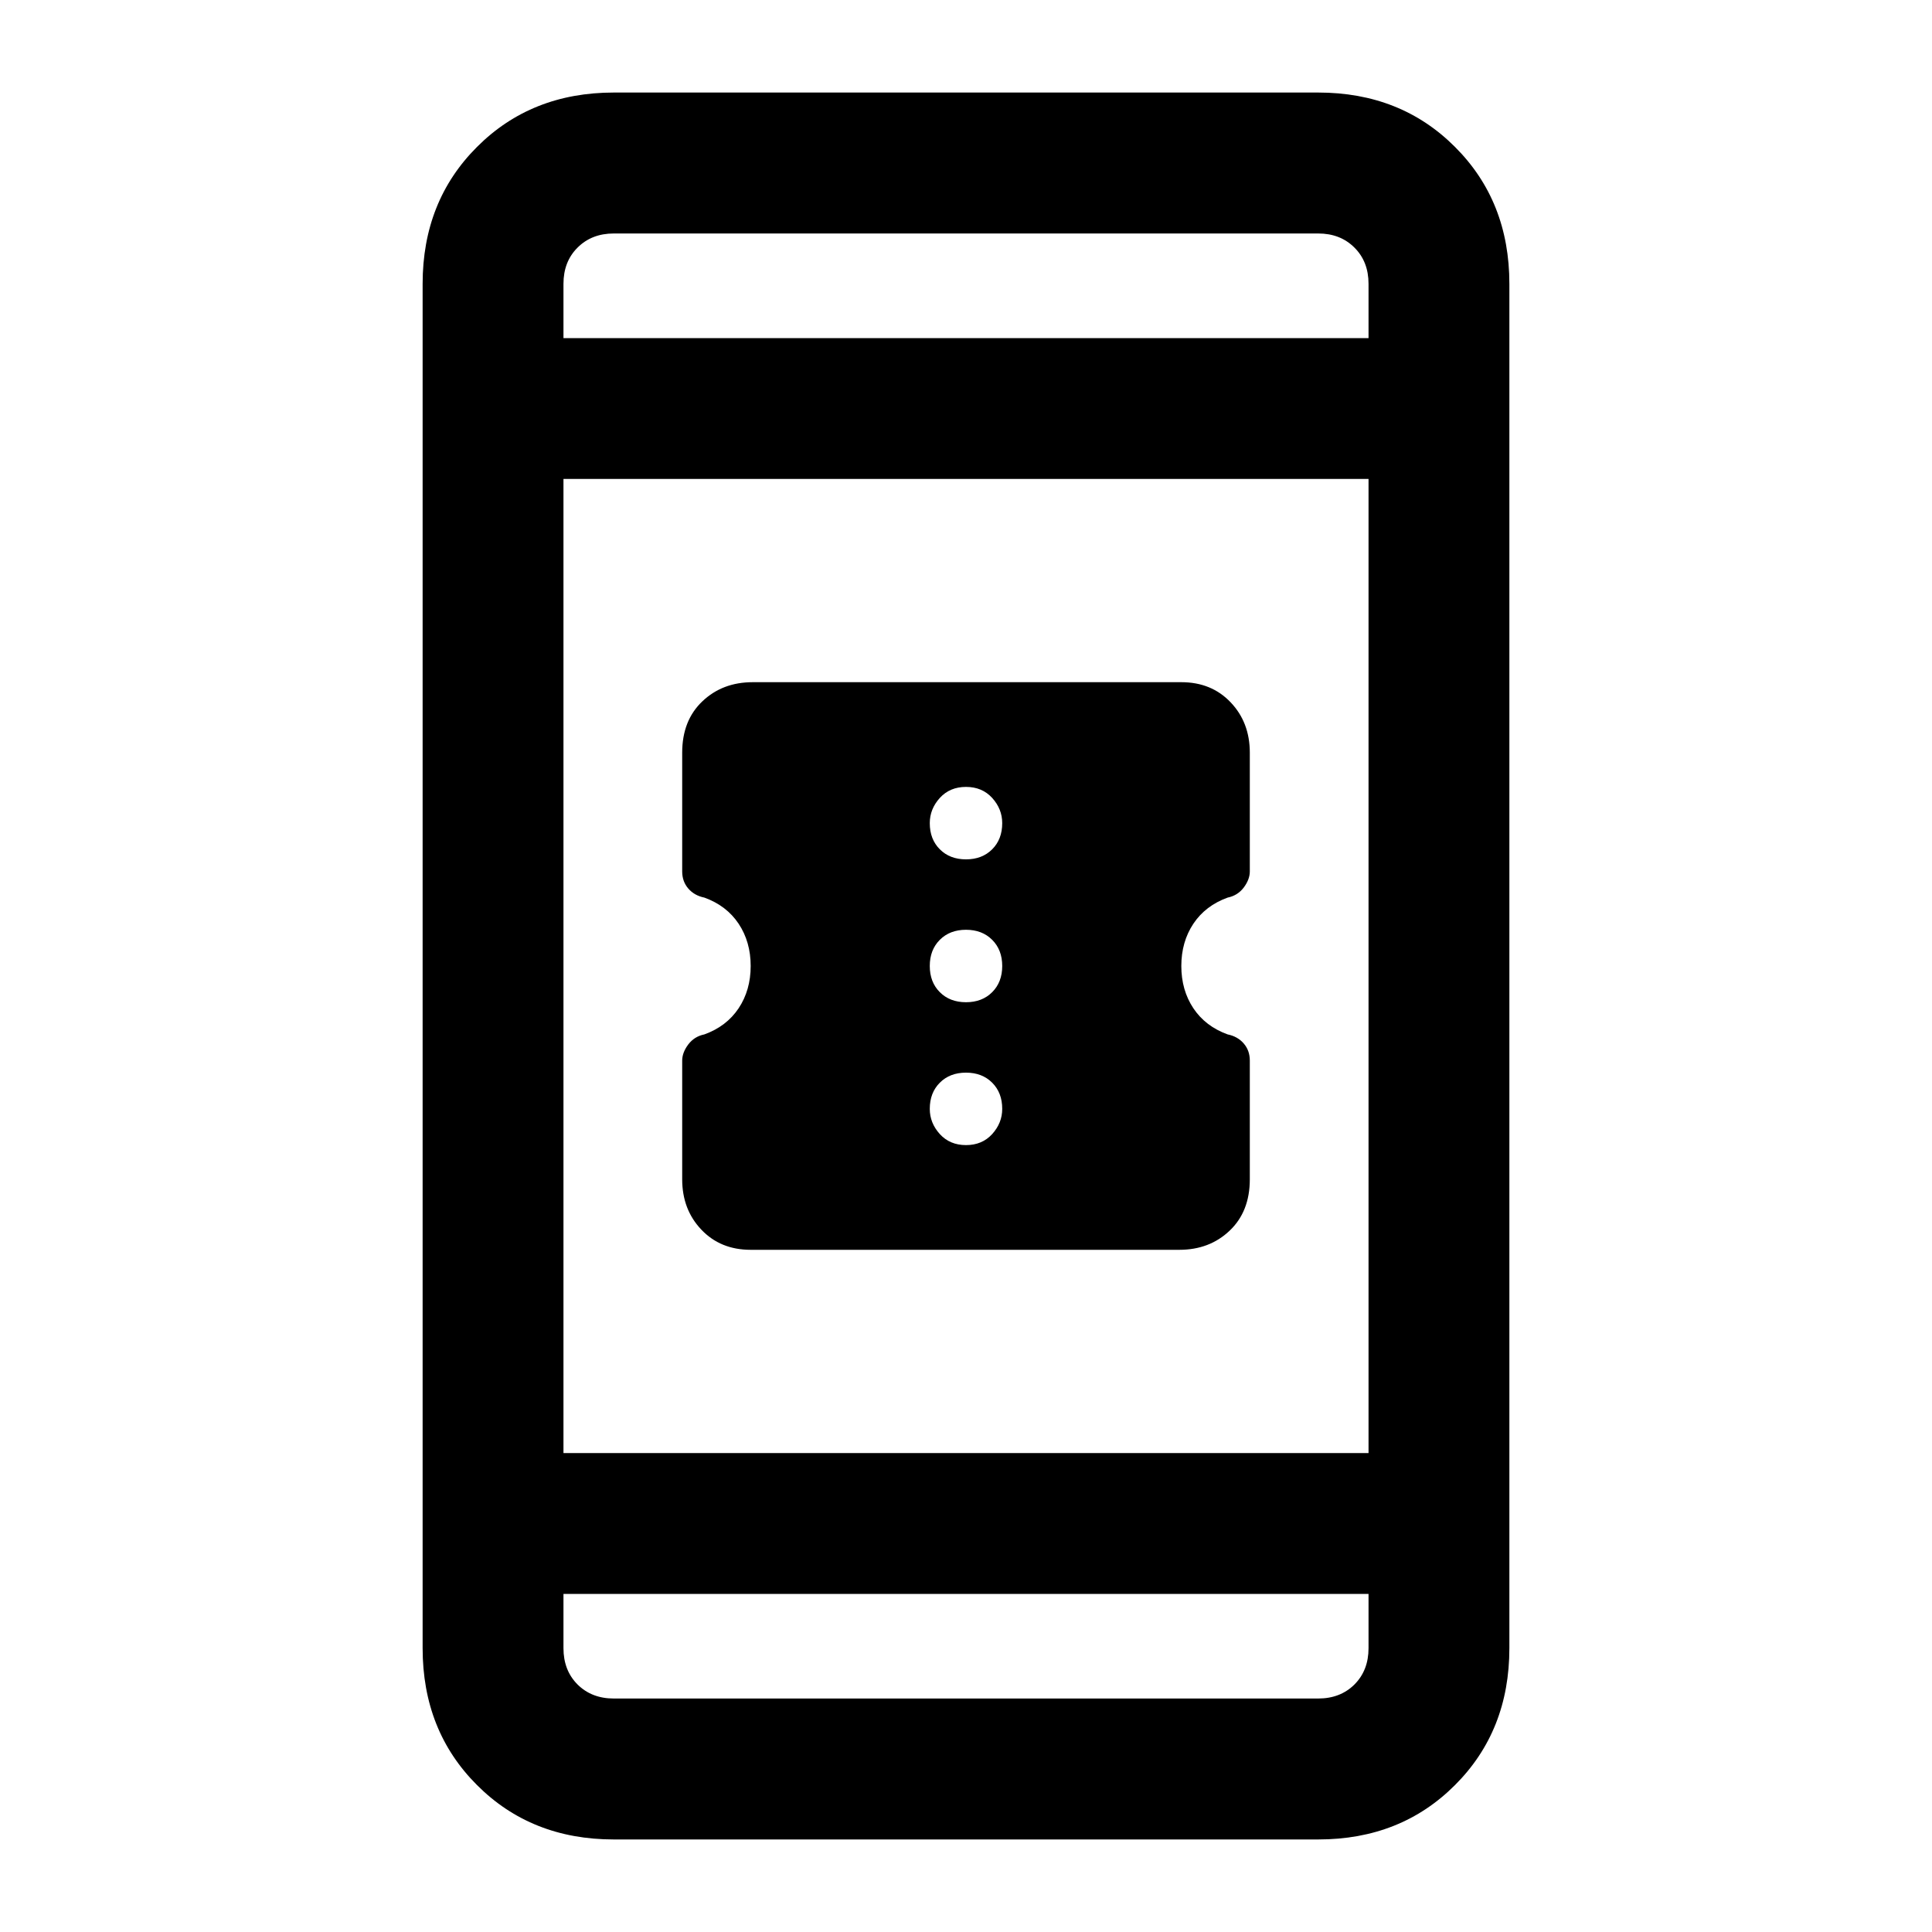 <svg xmlns="http://www.w3.org/2000/svg" height="20" width="20"><path d="M12.938 10.979V12.208Q12.938 12.542 12.729 12.74Q12.521 12.938 12.208 12.938H7.771Q7.458 12.938 7.26 12.729Q7.062 12.521 7.062 12.208V10.979Q7.062 10.896 7.125 10.812Q7.188 10.729 7.292 10.708Q7.521 10.625 7.646 10.438Q7.771 10.25 7.771 10Q7.771 9.75 7.646 9.562Q7.521 9.375 7.292 9.292Q7.188 9.271 7.125 9.198Q7.062 9.125 7.062 9.021V7.792Q7.062 7.458 7.271 7.26Q7.479 7.062 7.792 7.062H12.229Q12.542 7.062 12.74 7.271Q12.938 7.479 12.938 7.792V9.021Q12.938 9.104 12.875 9.188Q12.812 9.271 12.708 9.292Q12.479 9.375 12.354 9.562Q12.229 9.75 12.229 10Q12.229 10.25 12.354 10.438Q12.479 10.625 12.708 10.708Q12.812 10.729 12.875 10.802Q12.938 10.875 12.938 10.979ZM10 8.896Q10.167 8.896 10.271 8.792Q10.375 8.688 10.375 8.521Q10.375 8.375 10.271 8.26Q10.167 8.146 10 8.146Q9.833 8.146 9.729 8.26Q9.625 8.375 9.625 8.521Q9.625 8.688 9.729 8.792Q9.833 8.896 10 8.896ZM10 10.375Q10.167 10.375 10.271 10.271Q10.375 10.167 10.375 10Q10.375 9.833 10.271 9.729Q10.167 9.625 10 9.625Q9.833 9.625 9.729 9.729Q9.625 9.833 9.625 10Q9.625 10.167 9.729 10.271Q9.833 10.375 10 10.375ZM10 11.854Q10.167 11.854 10.271 11.74Q10.375 11.625 10.375 11.479Q10.375 11.312 10.271 11.208Q10.167 11.104 10 11.104Q9.833 11.104 9.729 11.208Q9.625 11.312 9.625 11.479Q9.625 11.625 9.729 11.74Q9.833 11.854 10 11.854ZM6.354 19.042Q5.5 19.042 4.938 18.479Q4.375 17.917 4.375 17.062V2.938Q4.375 2.083 4.938 1.521Q5.5 0.958 6.354 0.958H13.646Q14.5 0.958 15.062 1.521Q15.625 2.083 15.625 2.938V17.062Q15.625 17.917 15.062 18.479Q14.5 19.042 13.646 19.042ZM5.833 15.042H14.167V4.958H5.833ZM5.833 16.5V17.062Q5.833 17.292 5.979 17.438Q6.125 17.583 6.354 17.583H13.646Q13.875 17.583 14.021 17.438Q14.167 17.292 14.167 17.062V16.5ZM5.833 3.5H14.167V2.938Q14.167 2.708 14.021 2.563Q13.875 2.417 13.646 2.417H6.354Q6.125 2.417 5.979 2.563Q5.833 2.708 5.833 2.938ZM5.833 2.417Q5.833 2.417 5.833 2.563Q5.833 2.708 5.833 2.938V3.5V2.938Q5.833 2.708 5.833 2.563Q5.833 2.417 5.833 2.417ZM5.833 17.583Q5.833 17.583 5.833 17.438Q5.833 17.292 5.833 17.062V16.5V17.062Q5.833 17.292 5.833 17.438Q5.833 17.583 5.833 17.583Z"/></svg>